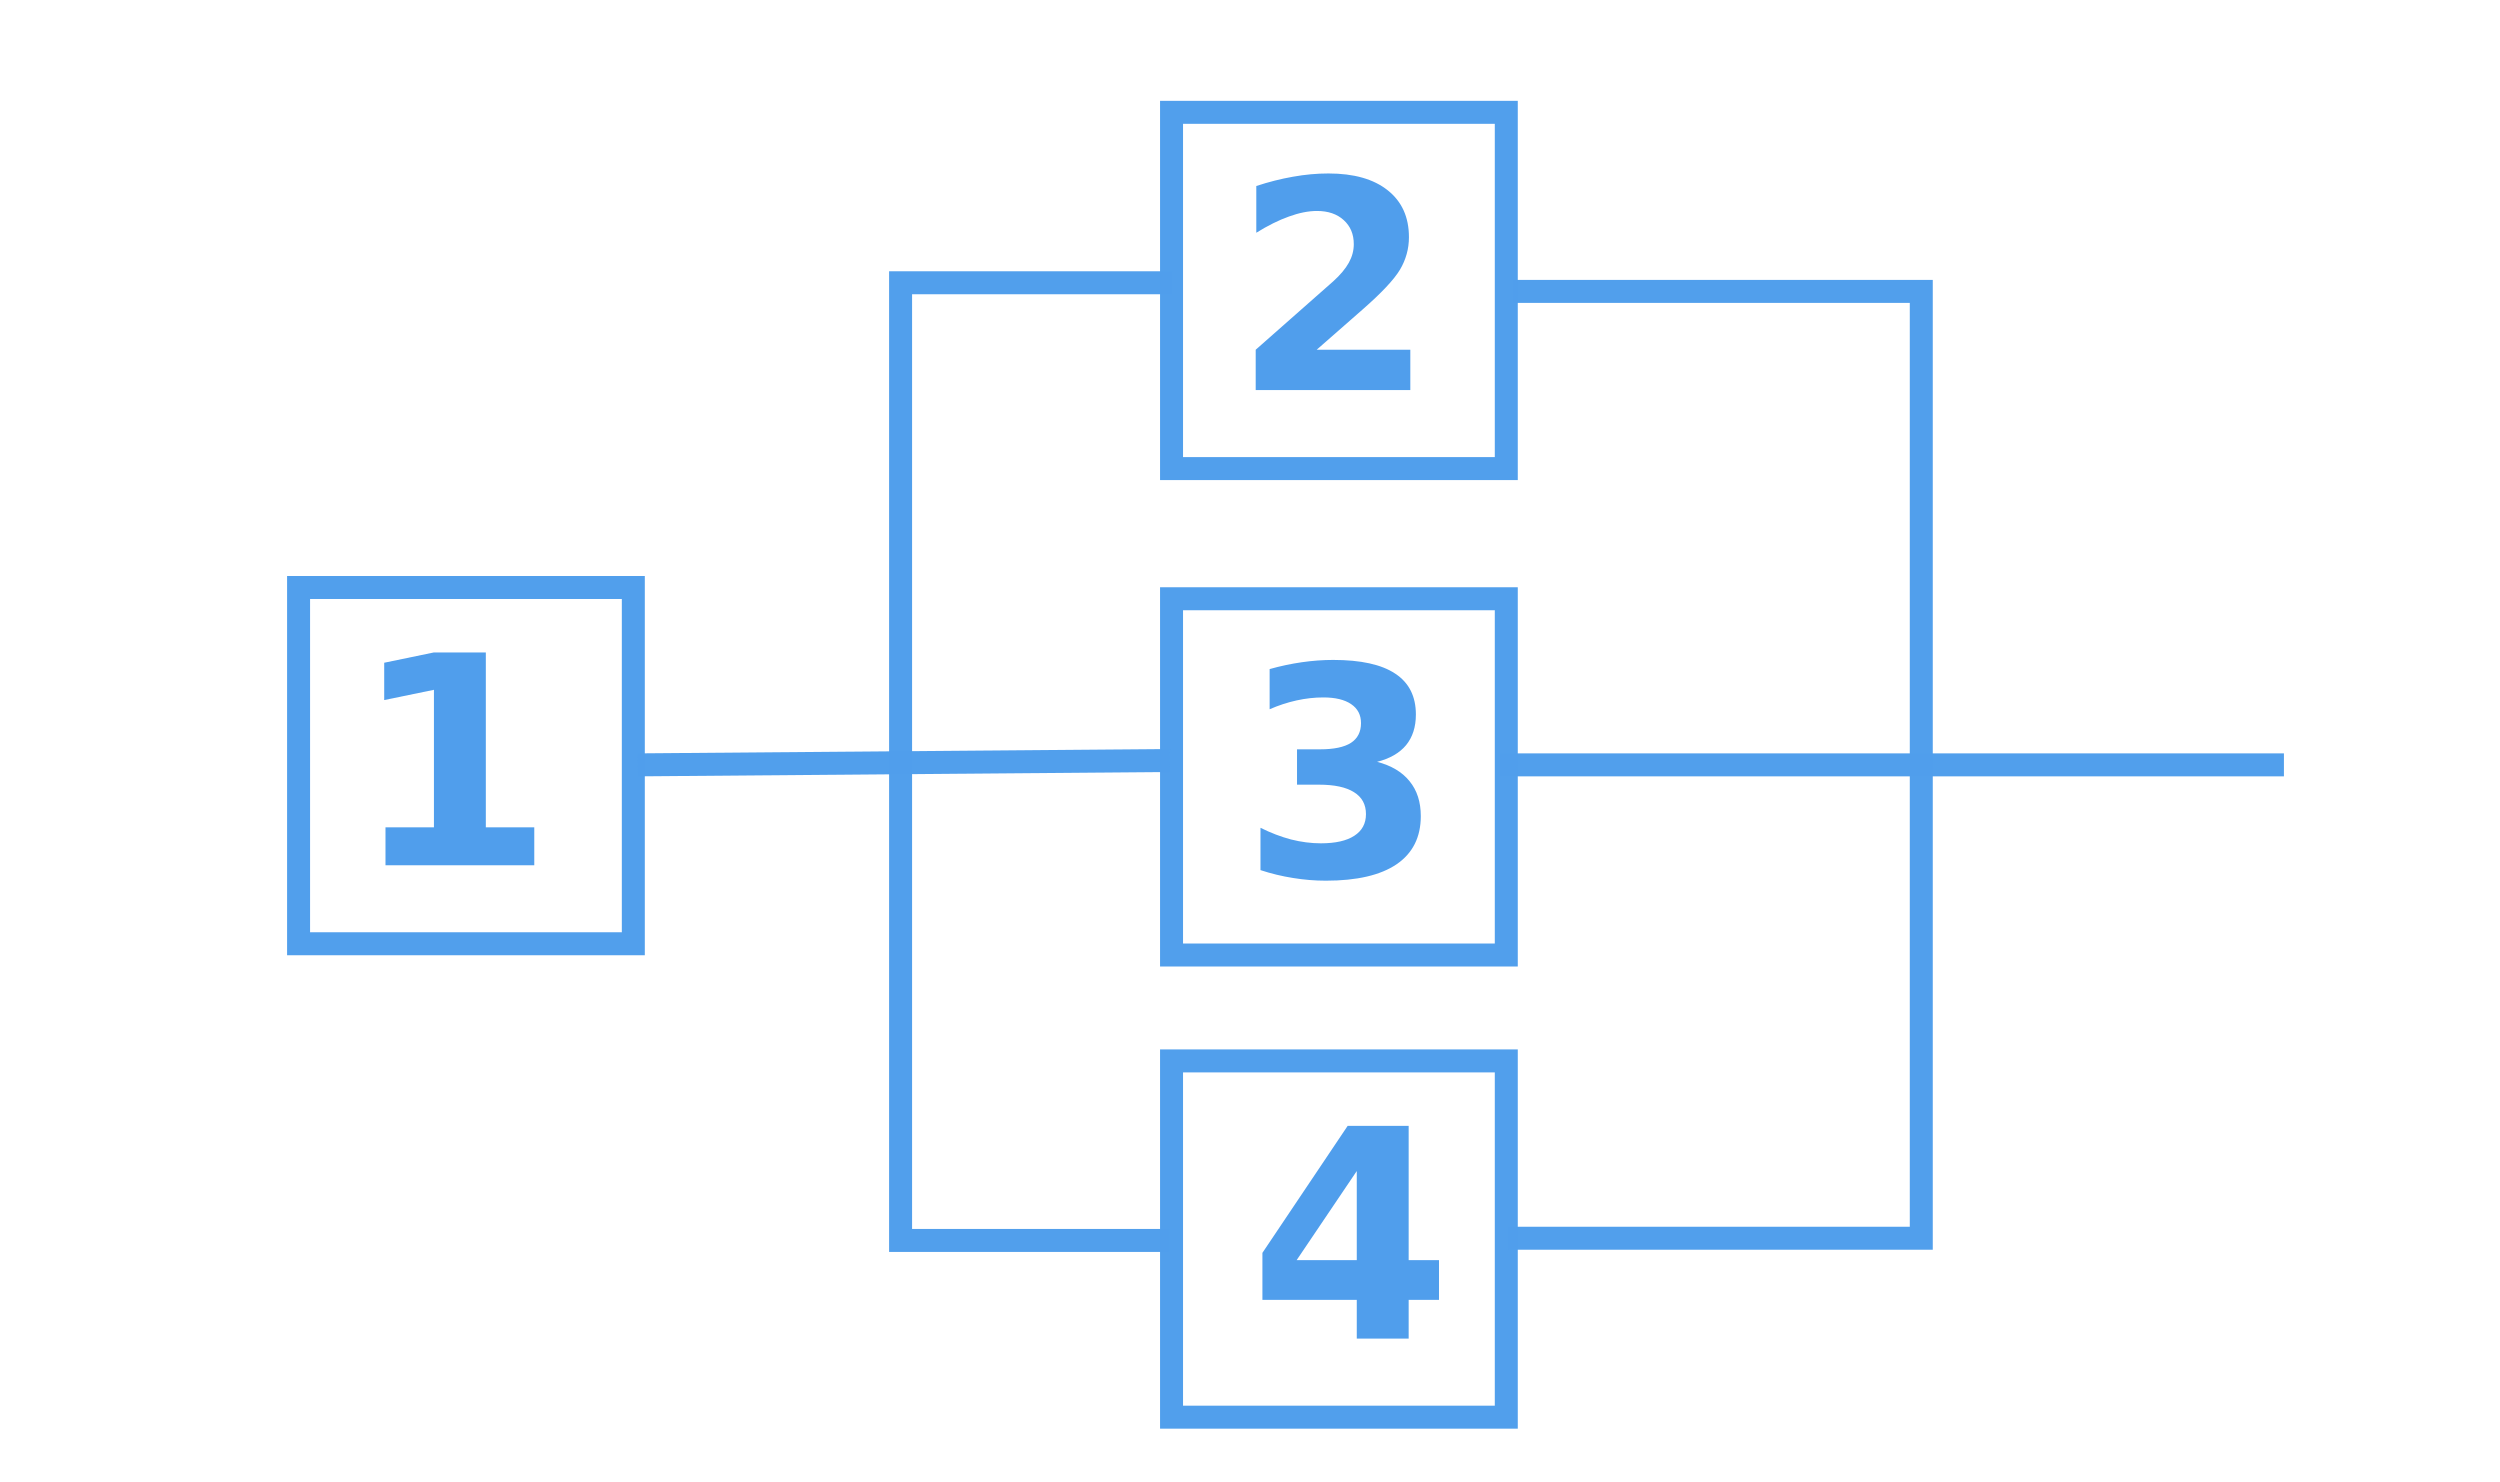 <?xml version="1.0" encoding="UTF-8" standalone="no"?>
<!-- Created with Inkscape (http://www.inkscape.org/) -->

<svg
   xmlns:dc="http://purl.org/dc/elements/1.1/"
   xmlns:cc="http://creativecommons.org/ns#"
   xmlns:rdf="http://www.w3.org/1999/02/22-rdf-syntax-ns#"
   xmlns:svg="http://www.w3.org/2000/svg"
   xmlns="http://www.w3.org/2000/svg"
   xmlns:sodipodi="http://sodipodi.sourceforge.net/DTD/sodipodi-0.dtd"
   xmlns:inkscape="http://www.inkscape.org/namespaces/inkscape"
   viewBox="0 0 54.392 32.243"
   version="1.1"
   id="svg9700"
   inkscape:version="0.92.3 (2405546, 2018-03-11)"
   sodipodi:docname="5.svg">
  <defs
     id="defs9694" />
  <sodipodi:namedview
     id="base"
     pagecolor="#ffffff"
     bordercolor="#666666"
     borderopacity="1.0"
     inkscape:pageopacity="0.0"
     inkscape:pageshadow="2"
     inkscape:zoom="7.9195959"
     inkscape:cx="-15.127536"
     inkscape:cy="21.145392"
     inkscape:document-units="mm"
     inkscape:current-layer="layer1"
     showgrid="false"
     inkscape:window-width="1920"
     inkscape:window-height="1045"
     inkscape:window-x="1920"
     inkscape:window-y="0"
     inkscape:window-maximized="1" />
  <g
     inkscape:label="Layer 1"
     inkscape:groupmode="layer"
     id="layer1"
     transform="translate(-244.947,-345.891)">
    <g
       id="g4886"
       style="display:inline"
       transform="translate(189.57,237.804)">
      <path
         inkscape:connector-curvature="0"
         id="path4882"
         style="font-style:normal;font-variant:normal;font-weight:bold;font-stretch:normal;font-size:6.35px;line-height:125%;font-family:'Noto Kufi Arabic';-inkscape-font-specification:'Noto Kufi Arabic, Bold';font-variant-ligatures:normal;font-variant-caps:normal;font-variant-numeric:normal;font-feature-settings:normal;text-align:start;letter-spacing:0px;word-spacing:0px;writing-mode:lr-tb;text-anchor:start;fill:#509eec;fill-opacity:1;stroke:none;stroke-width:0.265px;stroke-linecap:butt;stroke-linejoin:miter;stroke-opacity:1"
         d="m 63.764,126.087 h 1.054 v -2.992 l -1.082,0.223 v -0.812 l 1.076,-0.223 h 1.135 v 3.804 h 1.054 v 0.825 H 63.764 Z" />
      <rect
         style="display:inline;opacity:0.99;fill:none;fill-opacity:1;stroke:#509eec;stroke-width:0.5;stroke-miterlimit:4;stroke-dasharray:none;stroke-opacity:1"
         id="rect4884"
         width="7.283"
         height="7.751"
         x="61.873"
         y="120.869" />
    </g>
    <g
       id="g4892"
       style="display:inline"
       transform="translate(195.863,227.466)">
      <path
         inkscape:connector-curvature="0"
         id="path4888"
         style="font-style:normal;font-variant:normal;font-weight:bold;font-stretch:normal;font-size:6.35px;line-height:125%;font-family:'Noto Kufi Arabic';-inkscape-font-specification:'Noto Kufi Arabic, Bold';font-variant-ligatures:normal;font-variant-caps:normal;font-variant-numeric:normal;font-feature-settings:normal;text-align:start;letter-spacing:0px;word-spacing:0px;writing-mode:lr-tb;text-anchor:start;fill:#509eec;fill-opacity:1;stroke:none;stroke-width:0.265px;stroke-linecap:butt;stroke-linejoin:miter;stroke-opacity:1"
         d="m 77.731,126.034 h 2.037 v 0.877 H 76.404 v -0.877 l 1.69,-1.491 q 0.226,-0.205 0.335,-0.4 0.109,-0.195 0.109,-0.406 0,-0.326 -0.22,-0.524 -0.217,-0.198 -0.58,-0.198 -0.279,0 -0.611,0.121 -0.332,0.118 -0.71,0.353 v -1.017 q 0.403,-0.133 0.797,-0.202 0.394,-0.071 0.772,-0.071 0.831,0 1.29,0.366 0.462,0.366 0.462,1.02 0,0.378 -0.195,0.707 -0.195,0.326 -0.822,0.874 z" />
      <rect
         y="120.869"
         x="74.573"
         height="7.751"
         width="7.283"
         id="rect4890"
         style="display:inline;opacity:0.99;fill:none;fill-opacity:1;stroke:#509eec;stroke-width:0.5;stroke-miterlimit:4;stroke-dasharray:none;stroke-opacity:1" />
    </g>
    <g
       id="g4898"
       style="display:inline"
       transform="translate(183.163,238.049)">
      <path
         inkscape:connector-curvature="0"
         id="path4894"
         style="font-style:normal;font-variant:normal;font-weight:bold;font-stretch:normal;font-size:6.35px;line-height:125%;font-family:'Noto Kufi Arabic';-inkscape-font-specification:'Noto Kufi Arabic, Bold';font-variant-ligatures:normal;font-variant-caps:normal;font-variant-numeric:normal;font-feature-settings:normal;text-align:start;letter-spacing:0px;word-spacing:0px;writing-mode:lr-tb;text-anchor:start;fill:#509eec;fill-opacity:1;stroke:none;stroke-width:0.265px;stroke-linecap:butt;stroke-linejoin:miter;stroke-opacity:1"
         d="m 91.741,124.416 q 0.468,0.121 0.71,0.422 0.245,0.298 0.245,0.76 0,0.688 -0.527,1.048 -0.527,0.357 -1.538,0.357 -0.357,0 -0.716,-0.059 -0.357,-0.056 -0.707,-0.171 v -0.921 q 0.335,0.167 0.664,0.254 0.332,0.084 0.651,0.084 0.474,0 0.726,-0.164 0.254,-0.164 0.254,-0.471 0,-0.316 -0.26,-0.477 -0.257,-0.164 -0.763,-0.164 h -0.477 v -0.769 h 0.502 q 0.45,0 0.67,-0.14 0.22,-0.143 0.22,-0.431 0,-0.267 -0.214,-0.412 -0.214,-0.146 -0.605,-0.146 -0.288,0 -0.583,0.065 -0.295,0.065 -0.586,0.192 v -0.874 q 0.353,-0.099 0.701,-0.149 0.347,-0.05 0.682,-0.05 0.902,0 1.349,0.298 0.45,0.295 0.45,0.89 0,0.406 -0.214,0.667 -0.214,0.257 -0.633,0.363 z" />
      <rect
         style="display:inline;opacity:0.99;fill:none;fill-opacity:1;stroke:#509eec;stroke-width:0.5;stroke-miterlimit:4;stroke-dasharray:none;stroke-opacity:1"
         id="rect4896"
         width="7.283"
         height="7.751"
         x="87.273"
         y="120.869" />
    </g>
    <g
       id="g4904"
       style="display:inline"
       transform="translate(170.463,248.104)">
      <path
         inkscape:connector-curvature="0"
         id="path4900"
         style="font-style:normal;font-variant:normal;font-weight:bold;font-stretch:normal;font-size:6.35px;line-height:125%;font-family:'Noto Kufi Arabic';-inkscape-font-specification:'Noto Kufi Arabic, Bold';font-variant-ligatures:normal;font-variant-caps:normal;font-variant-numeric:normal;font-feature-settings:normal;text-align:start;letter-spacing:0px;word-spacing:0px;writing-mode:lr-tb;text-anchor:start;fill:#509eec;fill-opacity:1;stroke:none;stroke-width:0.265px;stroke-linecap:butt;stroke-linejoin:miter;stroke-opacity:1"
         d="m 104.003,123.265 -1.308,1.938 h 1.308 z m -0.198,-0.983 h 1.327 v 2.921 h 0.66 v 0.865 h -0.66 v 0.843 h -1.129 v -0.843 h -2.053 v -1.023 z" />
      <rect
         y="120.869"
         x="99.973"
         height="7.751"
         width="7.283"
         id="rect4902"
         style="display:inline;opacity:0.99;fill:none;fill-opacity:1;stroke:#509eec;stroke-width:0.5;stroke-miterlimit:4;stroke-dasharray:none;stroke-opacity:1" />
    </g>
    <path
       style="display:inline;opacity:0.99;vector-effect:none;fill:none;fill-opacity:1;fill-rule:evenodd;stroke:#509eec;stroke-width:0.5;stroke-linecap:butt;stroke-linejoin:miter;stroke-miterlimit:4;stroke-dasharray:none;stroke-dashoffset:0;stroke-opacity:1"
       d="m 258.825,362.532 11.576,-0.095"
       id="path4908"
       inkscape:connector-curvature="0" />
    <path
       style="display:inline;opacity:0.99;vector-effect:none;fill:none;fill-opacity:1;fill-rule:evenodd;stroke:#509eec;stroke-width:0.5;stroke-linecap:butt;stroke-linejoin:miter;stroke-miterlimit:4;stroke-dasharray:none;stroke-dashoffset:0;stroke-opacity:1"
       d="m 270.447,352.043 h -5.906 v 20.836 h 5.859"
       id="path4910"
       inkscape:connector-curvature="0" />
    <path
       style="display:inline;opacity:0.99;vector-effect:none;fill:none;fill-opacity:1;fill-rule:evenodd;stroke:#509eec;stroke-width:0.5;stroke-linecap:butt;stroke-linejoin:miter;stroke-miterlimit:4;stroke-dasharray:none;stroke-dashoffset:0;stroke-opacity:1"
       d="m 277.771,372.831 h 8.977 v -20.6 h -8.882"
       id="path4912"
       inkscape:connector-curvature="0" />
    <path
       style="display:inline;opacity:0.99;vector-effect:none;fill:none;fill-opacity:1;fill-rule:evenodd;stroke:#509eec;stroke-width:0.5;stroke-linecap:butt;stroke-linejoin:miter;stroke-miterlimit:4;stroke-dasharray:none;stroke-dashoffset:0;stroke-opacity:1"
       d="m 277.582,362.532 h 17.056"
       id="path4914"
       inkscape:connector-curvature="0" />
  </g>
</svg>
